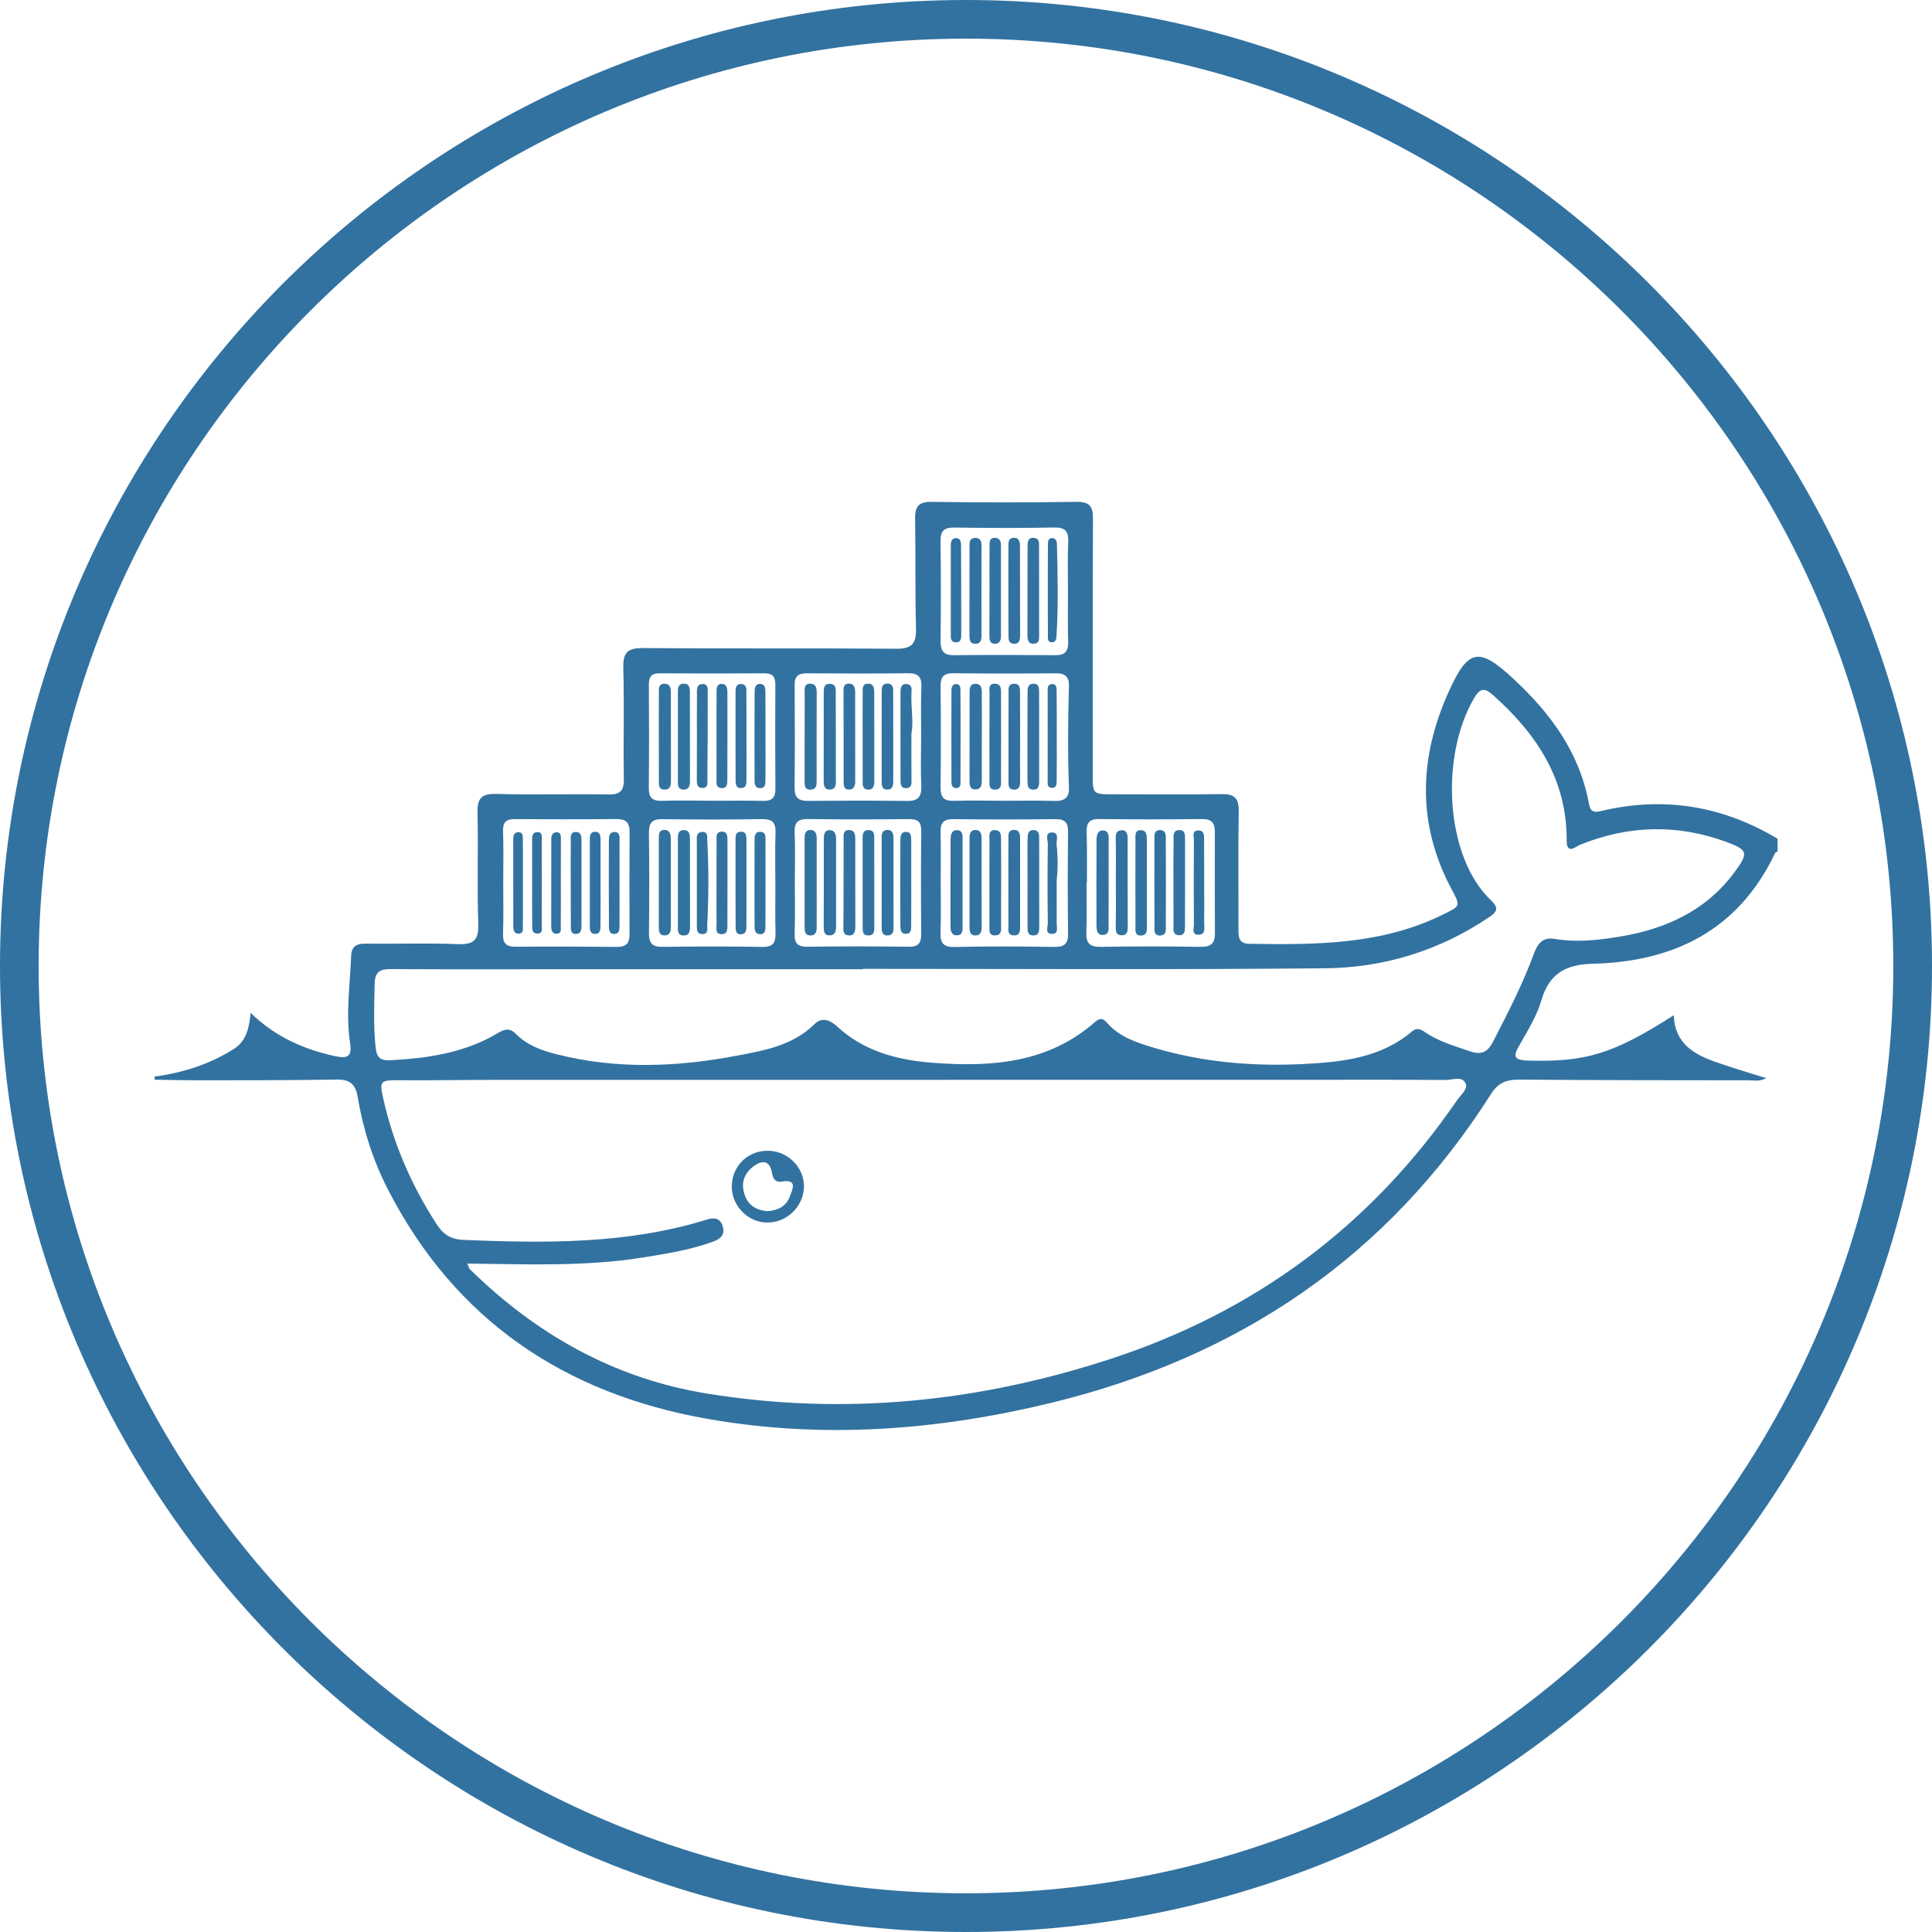 <?xml version="1.0" encoding="utf-8"?>
<!-- Generator: Adobe Illustrator 16.0.0, SVG Export Plug-In . SVG Version: 6.00 Build 0)  -->
<!DOCTYPE svg PUBLIC "-//W3C//DTD SVG 1.1//EN" "http://www.w3.org/Graphics/SVG/1.1/DTD/svg11.dtd">
<svg version="1.1" id="Layer_1" xmlns="http://www.w3.org/2000/svg" xmlns:xlink="http://www.w3.org/1999/xlink" x="0px" y="0px"
	 width="32px" height="32px" viewBox="0 0 32 32" enable-background="new 0 0 32 32" xml:space="preserve">
<title>docker-deployment</title>
<path fill="#3272A0" d="M16,0c8.822,0,16,7.177,16,16s-7.178,16-16,16C7.176,32,0,24.822,0,16C0,7.178,7.176,0,16,0z M16,31.359
	c8.471,0,15.359-6.889,15.359-15.359c0-8.47-6.889-15.36-15.359-15.36C7.53,0.64,0.64,7.53,0.64,16
	C0.64,24.471,7.53,31.359,16,31.359z M29.439,14.103c-0.013,0.01-0.033,0.015-0.039,0.029c-0.605,1.273-1.672,1.798-3.022,1.831
	c-0.444,0.011-0.72,0.163-0.849,0.609c-0.074,0.255-0.223,0.492-0.355,0.726c-0.102,0.181-0.131,0.261,0.139,0.269
	c0.949,0.025,1.4-0.104,2.41-0.752c0.016,0.476,0.344,0.656,0.723,0.785c0.26,0.09,0.523,0.168,0.81,0.258
	c-0.114,0.06-0.208,0.035-0.298,0.035c-1.268,0-2.536-0.002-3.805-0.011c-0.199-0.001-0.338,0.052-0.454,0.233
	c-1.72,2.71-4.187,4.365-7.281,5.119c-1.888,0.459-3.796,0.605-5.717,0.264c-2.356-0.419-4.163-1.633-5.275-3.795
	c-0.249-0.484-0.412-1-0.502-1.536c-0.037-0.216-0.135-0.29-0.351-0.286c-0.778,0.012-1.556,0.012-2.334,0.012
	c-0.226,0-0.452-0.006-0.678-0.01c0-0.017,0-0.035,0-0.052c0.469-0.062,0.911-0.204,1.311-0.456c0.203-0.127,0.255-0.342,0.28-0.598
	c0.401,0.39,0.87,0.601,1.392,0.715c0.207,0.045,0.291,0.017,0.254-0.221c-0.073-0.478,0-0.958,0.018-1.438
	c0.006-0.161,0.091-0.204,0.238-0.203c0.508,0.005,1.015-0.012,1.522,0.008c0.259,0.009,0.355-0.054,0.346-0.332
	C7.9,14.694,7.924,14.081,7.909,13.47c-0.006-0.237,0.054-0.326,0.305-0.32c0.621,0.017,1.242-0.001,1.863,0.009
	c0.195,0.003,0.259-0.061,0.256-0.257c-0.01-0.612,0.007-1.224-0.009-1.837c-0.006-0.248,0.062-0.333,0.321-0.331
	c1.4,0.012,2.8,0,4.199,0.011c0.258,0.002,0.335-0.084,0.328-0.333c-0.017-0.603-0.004-1.206-0.015-1.809
	c-0.004-0.209,0.052-0.295,0.28-0.291c0.796,0.013,1.592,0.012,2.388,0c0.223-0.003,0.28,0.074,0.278,0.287
	c-0.006,1.408-0.004,2.816-0.004,4.225c0,0.332,0.002,0.332,0.344,0.332c0.596,0,1.19,0.007,1.785-0.003
	c0.215-0.004,0.293,0.063,0.289,0.284c-0.011,0.647-0.002,1.295-0.004,1.942c0,0.129-0.006,0.25,0.178,0.253
	c1.096,0.018,2.187,0.019,3.205-0.482c0.295-0.145,0.299-0.135,0.144-0.427c-0.577-1.085-0.536-2.186-0.04-3.277
	c0.318-0.703,0.499-0.728,1.055-0.214c0.615,0.568,1.1,1.217,1.26,2.064c0.019,0.095,0.037,0.177,0.187,0.141
	c1.041-0.252,2.022-0.095,2.94,0.455c0,0.071,0,0.141,0,0.211H29.439z M7.74,20.926c0.022,0.053,0.026,0.079,0.042,0.096
	c1.101,1.08,2.392,1.81,3.924,2.059c2.276,0.37,4.51,0.141,6.694-0.575c2.385-0.78,4.303-2.2,5.727-4.274
	c0.063-0.092,0.193-0.193,0.146-0.291c-0.059-0.125-0.221-0.051-0.334-0.053c-0.778-0.006-1.558-0.003-2.336-0.003
	c-4.47,0-8.939,0-13.41,0.001c-0.516,0-1.032,0.01-1.547,0.006c-0.359-0.002-0.367,0-0.291,0.336c0.17,0.737,0.468,1.42,0.882,2.056
	c0.113,0.175,0.246,0.245,0.446,0.253c1.348,0.054,2.691,0.072,4.002-0.33c0.108-0.033,0.233-0.059,0.283,0.097
	c0.05,0.155-0.04,0.22-0.172,0.267c-0.373,0.134-0.76,0.195-1.148,0.257c-0.955,0.153-1.917,0.112-2.91,0.101H7.74z M14.295,16.046
	c0,0.003,0,0.006,0,0.008c-1.767,0-3.533,0-5.301,0c-0.838,0-1.678,0.003-2.516-0.003c-0.181-0.001-0.269,0.04-0.273,0.246
	c-0.006,0.35-0.021,0.698,0.016,1.047c0.017,0.17,0.079,0.227,0.245,0.217c0.625-0.033,1.234-0.123,1.782-0.451
	c0.112-0.067,0.196-0.088,0.298,0.016c0.184,0.186,0.424,0.273,0.67,0.335c0.995,0.253,1.994,0.214,2.99,0.024
	c0.46-0.086,0.93-0.17,1.288-0.525c0.127-0.125,0.265-0.057,0.373,0.043c0.449,0.415,1.009,0.557,1.587,0.6
	c0.968,0.075,1.911,0.006,2.69-0.681c0.082-0.071,0.131-0.05,0.192,0.019c0.212,0.242,0.504,0.332,0.8,0.42
	c0.805,0.236,1.631,0.305,2.463,0.262c0.639-0.033,1.274-0.102,1.793-0.543c0.075-0.064,0.144-0.032,0.211,0.016
	c0.227,0.157,0.488,0.227,0.744,0.317c0.199,0.069,0.301,0.006,0.391-0.175c0.238-0.465,0.479-0.929,0.66-1.421
	c0.062-0.171,0.142-0.303,0.354-0.266c0.358,0.061,0.714,0.022,1.067-0.036c0.779-0.127,1.453-0.437,1.929-1.094
	c0.214-0.296,0.196-0.346-0.146-0.473c-0.814-0.301-1.623-0.282-2.428,0.043c-0.076,0.031-0.226,0.174-0.225-0.072
	c0.004-1.005-0.492-1.756-1.21-2.397c-0.132-0.119-0.212-0.146-0.318,0.033c-0.569,0.954-0.493,2.632,0.278,3.361
	c0.121,0.115,0.109,0.18-0.031,0.273c-0.828,0.56-1.752,0.842-2.736,0.849c-2.545,0.024-5.092,0.009-7.637,0.009L14.295,16.046z
	 M8.335,14.604c0,0.288,0.006,0.577-0.003,0.865c-0.004,0.159,0.054,0.214,0.214,0.212c0.559-0.006,1.119-0.003,1.677,0.003
	c0.147,0.001,0.205-0.063,0.204-0.204c-0.002-0.568-0.003-1.135,0.001-1.703c0.001-0.159-0.065-0.212-0.221-0.211
	c-0.559,0.006-1.118,0.005-1.677,0.001c-0.145-0.001-0.202,0.049-0.198,0.199C8.342,14.045,8.335,14.325,8.335,14.604z
	 M18.003,14.627c-0.003,0-0.005,0-0.007,0c0,0.271,0.008,0.542-0.003,0.813c-0.007,0.18,0.055,0.246,0.241,0.243
	c0.55-0.01,1.101-0.01,1.65,0c0.172,0.003,0.239-0.057,0.239-0.223c-0.003-0.559-0.002-1.119-0.001-1.678
	c0.001-0.147-0.051-0.219-0.215-0.216c-0.568,0.007-1.137,0.007-1.704,0c-0.169-0.002-0.209,0.072-0.205,0.223
	C18.007,14.067,18.002,14.348,18.003,14.627L18.003,14.627z M16.632,13.263c0.28,0,0.56-0.005,0.841,0.003
	c0.152,0.004,0.238-0.054,0.232-0.209c-0.021-0.568-0.016-1.135,0-1.704c0.003-0.136-0.061-0.202-0.208-0.201
	c-0.569,0.005-1.137,0.006-1.706-0.001c-0.161-0.002-0.214,0.06-0.212,0.216c0.006,0.56,0.006,1.12,0,1.68
	c-0.001,0.157,0.053,0.222,0.214,0.217C16.073,13.256,16.353,13.262,16.632,13.263L16.632,13.263z M17.689,9.793
	c0-0.271-0.008-0.542,0.004-0.812c0.008-0.177-0.045-0.248-0.234-0.244c-0.55,0.011-1.101,0.008-1.651,0.001
	c-0.17-0.002-0.232,0.053-0.23,0.226c0.008,0.55,0.007,1.1,0.001,1.651c-0.002,0.164,0.048,0.239,0.223,0.237
	c0.559-0.006,1.117-0.004,1.677,0c0.158,0.001,0.217-0.062,0.213-0.219C17.684,10.353,17.689,10.074,17.689,9.793L17.689,9.793z
	 M11.774,13.263c0.289,0,0.577-0.004,0.865,0.002c0.145,0.003,0.205-0.049,0.204-0.198c-0.004-0.577-0.004-1.154-0.001-1.73
	c0.001-0.135-0.052-0.186-0.186-0.185c-0.577,0.004-1.154,0.004-1.731,0c-0.14-0.001-0.179,0.065-0.178,0.193
	c0.004,0.568,0.005,1.136-0.001,1.704c-0.001,0.156,0.053,0.22,0.214,0.215c0.271-0.009,0.542-0.002,0.812-0.002L11.774,13.263z
	 M12.842,14.636c0-0.28-0.007-0.56,0.003-0.839c0.006-0.167-0.046-0.233-0.223-0.23c-0.55,0.01-1.101,0.008-1.651,0.001
	c-0.175-0.003-0.225,0.065-0.223,0.231c0.008,0.55,0.007,1.101,0.001,1.652c-0.003,0.167,0.05,0.234,0.225,0.232
	c0.55-0.008,1.101-0.009,1.652,0.001c0.181,0.003,0.224-0.072,0.219-0.234c-0.008-0.27-0.002-0.541-0.002-0.812L12.842,14.636z
	 M15.581,14.602c0,0.279,0.007,0.559-0.003,0.838c-0.006,0.173,0.04,0.25,0.234,0.245c0.548-0.013,1.098-0.01,1.648-0.001
	c0.17,0.003,0.233-0.051,0.231-0.223c-0.008-0.559-0.008-1.117,0-1.675c0.002-0.154-0.043-0.221-0.207-0.218
	c-0.566,0.006-1.133,0.006-1.7,0c-0.168-0.002-0.209,0.074-0.205,0.223C15.585,14.062,15.581,14.332,15.581,14.602L15.581,14.602z
	 M13.165,14.607c0,0.288,0.006,0.576-0.003,0.863c-0.004,0.161,0.054,0.213,0.213,0.211c0.558-0.008,1.116-0.008,1.675,0
	c0.165,0.003,0.21-0.064,0.208-0.217c-0.005-0.567-0.005-1.133,0.001-1.701c0.001-0.149-0.056-0.197-0.202-0.196
	c-0.559,0.005-1.117,0.008-1.675-0.001c-0.177-0.003-0.227,0.064-0.22,0.23C13.173,14.067,13.165,14.337,13.165,14.607
	L13.165,14.607z M15.257,12.2C15.258,12.2,15.258,12.2,15.257,12.2c0.001-0.27-0.007-0.541,0.004-0.812
	c0.007-0.166-0.041-0.239-0.218-0.237c-0.559,0.007-1.117,0.005-1.676,0.001c-0.143-0.001-0.207,0.045-0.205,0.195
	c0.004,0.567,0.005,1.135-0.001,1.702c-0.001,0.16,0.062,0.217,0.217,0.216c0.55-0.004,1.099-0.006,1.649,0.001
	c0.188,0.002,0.24-0.077,0.232-0.254C15.247,12.741,15.256,12.471,15.257,12.2L15.257,12.2z M12.121,19.628
	c0.015-0.337,0.288-0.585,0.625-0.567c0.322,0.017,0.579,0.289,0.57,0.601c-0.011,0.34-0.306,0.608-0.643,0.586
	C12.358,20.227,12.107,19.943,12.121,19.628L12.121,19.628z M12.724,20.059c0.162-0.011,0.301-0.082,0.358-0.242
	c0.041-0.112,0.14-0.295-0.14-0.246c-0.093,0.015-0.139-0.043-0.154-0.135c-0.031-0.196-0.138-0.24-0.303-0.121
	c-0.157,0.115-0.213,0.272-0.157,0.457c0.056,0.188,0.195,0.277,0.396,0.289V20.059z M9.947,13.907
	c-0.001-0.062-0.006-0.132-0.092-0.13c-0.084,0.003-0.086,0.074-0.086,0.134c-0.001,0.472-0.001,0.943,0,1.414
	c0.001,0.059-0.005,0.136,0.077,0.143c0.104,0.008,0.099-0.08,0.1-0.147c0.003-0.236,0.001-0.472,0.001-0.707
	C9.947,14.379,9.948,14.142,9.947,13.907L9.947,13.907z M10.262,13.923c0-0.06,0.007-0.136-0.075-0.142
	c-0.099-0.006-0.102,0.079-0.102,0.147c-0.002,0.47-0.002,0.941,0.001,1.411c0,0.058,0.003,0.134,0.09,0.131
	c0.084-0.003,0.084-0.076,0.085-0.136c0.002-0.235,0.001-0.47,0.001-0.705C10.262,14.394,10.263,14.158,10.262,13.923L10.262,13.923
	z M9.455,15.32c0.001,0.066-0.012,0.156,0.095,0.148c0.08-0.006,0.081-0.081,0.081-0.141c0.001-0.47,0.001-0.941,0-1.412
	c-0.001-0.06-0.005-0.134-0.088-0.135c-0.107-0.001-0.088,0.088-0.089,0.154c-0.003,0.218-0.001,0.436-0.001,0.653
	C9.454,14.831,9.452,15.076,9.455,15.32z M8.66,13.897c-0.001-0.051,0.001-0.113-0.073-0.113c-0.065-0.001-0.086,0.047-0.086,0.106
	c0,0.487,0,0.974,0.001,1.462c0,0.055,0.015,0.11,0.08,0.112c0.095,0.003,0.077-0.077,0.078-0.132
	c0.003-0.235,0.001-0.47,0.001-0.705C8.661,14.384,8.662,14.141,8.66,13.897L8.66,13.897z M8.815,15.307
	c0.001,0.067-0.014,0.156,0.088,0.156c0.093,0.001,0.07-0.084,0.07-0.138c0.002-0.47,0.002-0.94,0-1.411
	c0-0.056,0.016-0.137-0.079-0.131c-0.083,0.005-0.08,0.077-0.08,0.138c-0.001,0.236,0,0.47,0,0.706
	C8.813,14.854,8.813,15.08,8.815,15.307L8.815,15.307z M9.29,13.898c0-0.05,0.004-0.113-0.07-0.113c-0.064,0-0.089,0.05-0.089,0.107
	c-0.001,0.486-0.001,0.973-0.001,1.46c0,0.055,0.018,0.111,0.082,0.113c0.095,0.003,0.076-0.077,0.076-0.132
	c0.003-0.235,0.001-0.469,0.001-0.704C9.29,14.386,9.29,14.143,9.29,13.898L9.29,13.898z M19.309,13.922
	c0-0.077,0.014-0.175-0.102-0.173c-0.096,0.003-0.086,0.093-0.086,0.16c-0.001,0.471-0.001,0.943,0.001,1.414
	c0.001,0.074-0.019,0.18,0.099,0.172c0.111-0.008,0.088-0.11,0.088-0.186c0.002-0.227,0.002-0.453,0.002-0.68
	C19.311,14.393,19.311,14.157,19.309,13.922z M19.436,15.333c0,0.068-0.012,0.152,0.09,0.157c0.098,0.005,0.101-0.072,0.101-0.145
	c0.001-0.479,0.002-0.957,0.001-1.436c0-0.068,0.007-0.157-0.088-0.16c-0.118-0.004-0.102,0.099-0.102,0.173
	c-0.004,0.235-0.002,0.47-0.002,0.705s0,0.471,0.002,0.705L19.436,15.333z M18.482,14.585c0,0.252,0.004,0.504-0.002,0.755
	c0,0.077-0.002,0.146,0.093,0.151c0.095,0.005,0.106-0.064,0.106-0.141c-0.002-0.486-0.002-0.973-0.002-1.46
	c0.002-0.078-0.019-0.148-0.109-0.138c-0.09,0.01-0.09,0.081-0.088,0.158C18.486,14.135,18.482,14.361,18.482,14.585L18.482,14.585
	L18.482,14.585z M18.995,13.923c0-0.079,0.003-0.173-0.104-0.173c-0.099,0.001-0.084,0.095-0.084,0.161
	c-0.002,0.471-0.002,0.942,0,1.413c0,0.075-0.021,0.179,0.098,0.171c0.107-0.007,0.09-0.108,0.091-0.185c0.001-0.227,0-0.453,0-0.68
	C18.995,14.394,18.995,14.159,18.995,13.923z M18.363,13.939c0-0.077,0.013-0.179-0.092-0.183c-0.103-0.004-0.109,0.095-0.109,0.175
	c-0.002,0.462-0.002,0.923-0.001,1.386c0.001,0.079,0.005,0.177,0.112,0.168c0.11-0.008,0.088-0.111,0.088-0.186
	c0.002-0.218,0.002-0.436,0.002-0.653C18.363,14.41,18.363,14.176,18.363,13.939L18.363,13.939z M19.943,13.931
	c0-0.076,0.014-0.179-0.1-0.176c-0.105,0.003-0.068,0.104-0.068,0.164c-0.004,0.463-0.004,0.927,0,1.389
	c0,0.067-0.045,0.183,0.086,0.173c0.113-0.008,0.082-0.116,0.084-0.188c0.003-0.218,0-0.436,0-0.655
	C19.945,14.402,19.945,14.166,19.943,13.931L19.943,13.931z M16.58,11.508c0-0.077,0.013-0.175-0.094-0.183
	c-0.125-0.009-0.095,0.102-0.096,0.172c-0.003,0.47-0.002,0.941-0.001,1.412c0,0.076-0.019,0.177,0.101,0.169
	c0.111-0.008,0.09-0.108,0.09-0.184c0.001-0.227,0.001-0.453,0.001-0.68C16.581,11.978,16.581,11.743,16.58,11.508L16.58,11.508z
	 M16.895,11.491c0-0.079,0.008-0.173-0.108-0.165c-0.099,0.007-0.082,0.098-0.082,0.163c-0.002,0.479-0.001,0.959-0.001,1.438
	c0,0.07-0.008,0.152,0.093,0.152c0.097,0,0.099-0.076,0.099-0.15c-0.002-0.244,0-0.488,0-0.732
	C16.895,11.961,16.895,11.726,16.895,11.491L16.895,11.491z M17.02,12.92c0,0.068-0.011,0.152,0.088,0.159
	c0.097,0.006,0.104-0.067,0.104-0.143c-0.001-0.488,0-0.975-0.001-1.464c0-0.07,0.002-0.152-0.099-0.147
	c-0.098,0.004-0.092,0.089-0.092,0.157c-0.002,0.236-0.002,0.47-0.002,0.707c0,0.243,0,0.487,0,0.732L17.02,12.92z M16.263,11.495
	c-0.001-0.078-0.001-0.173-0.112-0.169c-0.093,0.003-0.092,0.088-0.092,0.158c-0.001,0.479,0,0.958-0.001,1.437
	c0,0.072-0.001,0.153,0.095,0.154c0.111,0.001,0.109-0.09,0.109-0.169c0.001-0.227,0-0.453,0-0.68
	c0.001-0.243,0.002-0.487-0.001-0.732L16.263,11.495z M15.908,11.45c0-0.051,0.004-0.114-0.065-0.12
	c-0.069-0.006-0.084,0.056-0.084,0.107c-0.002,0.503-0.002,1.007,0,1.51c0,0.051,0.01,0.111,0.083,0.106
	c0.075-0.004,0.067-0.067,0.067-0.117c0.001-0.243,0.001-0.486,0.001-0.73C15.91,11.954,15.911,11.702,15.908,11.45L15.908,11.45z
	 M17.501,11.458c-0.001-0.058,0.007-0.136-0.086-0.127c-0.069,0.007-0.062,0.075-0.062,0.124c0,0.489,0,0.979,0,1.468
	c0.002,0.048-0.015,0.116,0.059,0.125c0.092,0.012,0.089-0.066,0.09-0.124c0.003-0.236,0.001-0.471,0.001-0.707
	C17.503,11.964,17.505,11.711,17.501,11.458L17.501,11.458z M16.388,10.529c-0.001,0.065,0.004,0.13,0.085,0.134
	c0.075,0.004,0.106-0.051,0.106-0.119c0.001-0.505,0.001-1.01,0-1.515c-0.001-0.067-0.027-0.124-0.105-0.122
	C16.387,8.909,16.39,8.981,16.39,9.04c-0.002,0.244-0.001,0.488-0.001,0.732C16.388,10.024,16.389,10.277,16.388,10.529z
	 M16.257,9.09c0-0.077,0.014-0.175-0.097-0.18c-0.116-0.004-0.102,0.097-0.102,0.173c-0.001,0.472-0.001,0.943-0.001,1.415
	c0,0.08-0.005,0.172,0.109,0.165c0.092-0.006,0.091-0.086,0.091-0.158c-0.001-0.227-0.001-0.454-0.001-0.681
	C16.257,9.58,16.257,9.334,16.257,9.09L16.257,9.09z M16.704,10.503c0.001,0.068-0.011,0.154,0.087,0.16
	c0.096,0.006,0.105-0.069,0.105-0.145c-0.002-0.488,0-0.975-0.002-1.463c0-0.072-0.006-0.15-0.103-0.147
	c-0.103,0.004-0.086,0.093-0.088,0.158c-0.003,0.235-0.001,0.47-0.001,0.705C16.703,10.015,16.702,10.259,16.704,10.503
	L16.704,10.503z M17.21,9.07c0-0.068,0.013-0.152-0.086-0.161c-0.101-0.01-0.104,0.073-0.104,0.143
	c-0.002,0.488-0.002,0.975-0.002,1.463c0,0.072,0.004,0.15,0.103,0.147c0.101-0.004,0.09-0.086,0.09-0.155c0-0.235,0-0.47,0-0.705
	C17.21,9.558,17.21,9.314,17.21,9.07L17.21,9.07z M15.748,10.501c-0.001,0.063-0.006,0.13,0.078,0.138
	c0.088,0.008,0.095-0.063,0.095-0.124c0.001-0.495-0.001-0.992-0.003-1.488c-0.001-0.052-0.01-0.112-0.078-0.114
	c-0.083-0.002-0.092,0.061-0.092,0.127c0,0.244,0,0.488,0,0.731S15.749,10.257,15.748,10.501L15.748,10.501z M17.355,10.532
	c0,0.051-0.002,0.112,0.076,0.106c0.053-0.004,0.064-0.049,0.067-0.093c0.034-0.513,0.019-1.025,0.008-1.538
	c-0.001-0.045-0.022-0.09-0.071-0.094c-0.076-0.007-0.078,0.056-0.078,0.106c-0.002,0.253-0.002,0.505-0.002,0.757
	c0,0.251,0,0.504,0.002,0.756H17.355z M11.228,12.92c0,0.07-0.01,0.152,0.088,0.158c0.09,0.006,0.112-0.058,0.112-0.138
	c-0.001-0.489-0.001-0.979-0.001-1.468c0-0.073-0.006-0.151-0.104-0.148c-0.098,0.003-0.095,0.084-0.095,0.154
	c0,0.244,0,0.49,0,0.734C11.228,12.449,11.229,12.684,11.228,12.92z M10.913,12.913c0,0.078-0.013,0.173,0.106,0.165
	c0.091-0.005,0.095-0.083,0.094-0.157c-0.001-0.471,0-0.943-0.001-1.414c0-0.078,0.006-0.176-0.099-0.182
	c-0.117-0.006-0.1,0.098-0.1,0.173c-0.002,0.236-0.001,0.471-0.001,0.707C10.912,12.441,10.913,12.677,10.913,12.913L10.913,12.913z
	 M11.868,12.889c0.001,0.065-0.018,0.156,0.08,0.164c0.102,0.008,0.099-0.082,0.099-0.149c0.003-0.479,0.001-0.957,0.001-1.436
	c0-0.063-0.009-0.135-0.084-0.14c-0.102-0.006-0.094,0.083-0.095,0.15c-0.003,0.243-0.001,0.488-0.001,0.731
	C11.868,12.436,11.867,12.662,11.868,12.889L11.868,12.889z M12.362,11.507c-0.001-0.074,0.02-0.179-0.095-0.177
	c-0.093,0.001-0.084,0.095-0.084,0.162c-0.001,0.47-0.001,0.94,0.001,1.41c0.001,0.067-0.007,0.157,0.095,0.151
	c0.097-0.006,0.083-0.096,0.084-0.162c0.003-0.227,0.001-0.452,0.001-0.678C12.364,11.978,12.365,11.743,12.362,11.507
	L12.362,11.507z M12.678,11.49c-0.001-0.068,0.005-0.158-0.086-0.162c-0.097-0.004-0.092,0.091-0.093,0.156
	c-0.003,0.47-0.003,0.94-0.001,1.41c0,0.066-0.009,0.156,0.088,0.16c0.102,0.004,0.091-0.089,0.092-0.154
	c0.003-0.234,0.001-0.469,0.001-0.704C12.678,11.96,12.679,11.726,12.678,11.49L12.678,11.49z M11.542,12.893
	c0.001,0.067-0.011,0.154,0.088,0.158c0.112,0.005,0.084-0.097,0.086-0.154c0.006-0.469,0.007-0.938,0.006-1.406
	c-0.001-0.063,0.017-0.162-0.083-0.161c-0.112,0.001-0.095,0.104-0.095,0.179c-0.003,0.226-0.001,0.452-0.001,0.678
	C11.543,12.421,11.542,12.656,11.542,12.893L11.542,12.893z M10.912,15.359c-0.001,0.067,0.008,0.129,0.085,0.134
	c0.089,0.006,0.115-0.056,0.115-0.135c-0.001-0.488,0-0.974-0.001-1.461c0-0.073-0.013-0.15-0.104-0.151
	c-0.099-0.001-0.095,0.081-0.095,0.152c0,0.235,0,0.47,0,0.705C10.912,14.855,10.913,15.107,10.912,15.359L10.912,15.359z
	 M11.428,13.924c-0.001-0.078,0.005-0.176-0.102-0.175c-0.109,0-0.098,0.099-0.098,0.177c0,0.47,0,0.939,0,1.409
	c0,0.069-0.011,0.153,0.086,0.159c0.109,0.007,0.116-0.077,0.115-0.161c-0.001-0.234-0.001-0.469-0.001-0.704
	C11.428,14.394,11.429,14.159,11.428,13.924L11.428,13.924z M12.363,13.921c0-0.071,0.003-0.151-0.1-0.145
	c-0.084,0.005-0.08,0.077-0.08,0.138c-0.001,0.471-0.001,0.942,0.001,1.413c0.001,0.067-0.008,0.155,0.098,0.147
	c0.08-0.006,0.081-0.08,0.081-0.141c0.001-0.236,0.001-0.471,0.001-0.706S12.365,14.156,12.363,13.921L12.363,13.921z
	 M12.498,15.307c0.001,0.067-0.01,0.156,0.083,0.166c0.103,0.01,0.096-0.082,0.097-0.148c0.002-0.47,0.001-0.94,0.001-1.41
	c0-0.061,0.004-0.133-0.081-0.137c-0.102-0.005-0.099,0.077-0.1,0.147c-0.001,0.235-0.001,0.469-0.001,0.704
	C12.497,14.855,12.496,15.081,12.498,15.307z M11.869,15.299c0.001,0.07-0.033,0.179,0.093,0.173
	c0.093-0.004,0.086-0.095,0.086-0.163c0.002-0.462,0.001-0.924,0.001-1.386c-0.001-0.07,0.002-0.155-0.099-0.148
	c-0.101,0.007-0.081,0.097-0.081,0.163c-0.002,0.227-0.001,0.453-0.001,0.68S11.865,15.072,11.869,15.299L11.869,15.299z
	 M11.542,15.31c0.001,0.067-0.013,0.156,0.086,0.161c0.115,0.006,0.083-0.099,0.086-0.155c0.024-0.463,0.026-0.925,0.001-1.389
	c-0.003-0.067,0.015-0.157-0.092-0.147c-0.098,0.009-0.081,0.097-0.081,0.165c-0.001,0.227-0.001,0.454,0,0.682
	S11.541,15.083,11.542,15.31L11.542,15.31z M16.58,13.947c-0.001-0.084,0.018-0.2-0.106-0.198c-0.111,0.001-0.084,0.112-0.085,0.185
	c-0.002,0.463-0.001,0.926-0.001,1.389c0.001,0.076-0.019,0.177,0.101,0.17c0.113-0.007,0.092-0.108,0.092-0.184
	c0.001-0.227,0.001-0.454,0.001-0.681S16.583,14.174,16.58,13.947L16.58,13.947z M16.704,15.309
	c0.001,0.073-0.031,0.177,0.086,0.184c0.114,0.007,0.106-0.09,0.106-0.17c0-0.472,0-0.945,0-1.416c0-0.071,0.002-0.156-0.092-0.161
	c-0.121-0.005-0.1,0.098-0.101,0.172c-0.003,0.236-0.001,0.472-0.001,0.708C16.703,14.853,16.7,15.081,16.704,15.309L16.704,15.309z
	 M17.02,15.338c0,0.069-0.008,0.152,0.092,0.156c0.098,0.003,0.101-0.072,0.101-0.147c-0.001-0.48-0.001-0.959-0.001-1.439
	c0-0.07,0.007-0.154-0.09-0.159c-0.1-0.005-0.1,0.084-0.102,0.151c-0.004,0.235,0,0.47,0,0.706
	C17.018,14.851,17.018,15.095,17.02,15.338L17.02,15.338z M15.943,13.934c0-0.077,0.016-0.179-0.09-0.184
	c-0.102-0.004-0.109,0.097-0.109,0.175c-0.002,0.47-0.001,0.941-0.001,1.412c0,0.073,0.011,0.154,0.1,0.155
	c0.113,0.001,0.1-0.095,0.1-0.173c0.001-0.235,0-0.47,0-0.705C15.943,14.387,15.943,14.16,15.943,13.934L15.943,13.934z
	 M16.258,13.884c0.001-0.08-0.025-0.145-0.114-0.137c-0.072,0.007-0.086,0.072-0.086,0.138c0.001,0.487,0.001,0.974,0,1.461
	c0,0.074,0.004,0.149,0.1,0.148c0.092-0.002,0.102-0.074,0.101-0.149c-0.001-0.243-0.001-0.487-0.001-0.731
	C16.258,14.37,16.257,14.127,16.258,13.884L16.258,13.884z M17.501,13.992c-0.009-0.075,0.052-0.207-0.083-0.204
	c-0.113,0.002-0.063,0.124-0.063,0.191c-0.006,0.438-0.006,0.875,0,1.313c0,0.064-0.055,0.182,0.08,0.176
	c0.1-0.005,0.067-0.1,0.067-0.168c-0.001-0.218,0-0.436,0-0.726C17.521,14.428,17.525,14.209,17.501,13.992z M14.603,15.35
	c0,0.075,0.004,0.148,0.104,0.144c0.081-0.003,0.093-0.065,0.093-0.131c0-0.49,0-0.98-0.001-1.47
	c-0.001-0.073-0.01-0.152-0.106-0.146c-0.098,0.005-0.09,0.09-0.09,0.159c-0.001,0.236,0,0.472,0,0.708
	C14.604,14.86,14.604,15.105,14.603,15.35L14.603,15.35z M14.289,15.326c0,0.077-0.016,0.175,0.105,0.167
	c0.097-0.006,0.087-0.091,0.087-0.161c0-0.472,0-0.944-0.001-1.414c0-0.078,0.012-0.175-0.106-0.169
	c-0.096,0.006-0.085,0.093-0.086,0.163c-0.001,0.236,0,0.472,0,0.707C14.288,14.854,14.287,15.091,14.289,15.326L14.289,15.326z
	 M14.166,13.928c0-0.079,0.006-0.175-0.098-0.18c-0.116-0.003-0.095,0.099-0.095,0.175c-0.001,0.469,0.001,0.938-0.004,1.408
	c-0.001,0.075-0.01,0.15,0.079,0.161c0.11,0.013,0.12-0.072,0.119-0.156c-0.001-0.235-0.001-0.469-0.001-0.704
	C14.166,14.397,14.165,14.163,14.166,13.928z M13.848,13.9c0-0.074-0.018-0.151-0.106-0.15c-0.093,0.001-0.097,0.082-0.097,0.154
	c-0.001,0.481,0,0.961-0.001,1.442c0,0.074,0.002,0.15,0.1,0.147c0.092-0.003,0.104-0.076,0.104-0.151
	c-0.001-0.236-0.001-0.472,0-0.707C13.848,14.39,13.849,14.145,13.848,13.9L13.848,13.9z M13.327,15.348
	c0,0.074,0.003,0.147,0.1,0.146c0.074-0.001,0.1-0.054,0.1-0.124c-0.001-0.496,0-0.991,0-1.487c0-0.078-0.027-0.145-0.117-0.135
	c-0.075,0.007-0.083,0.075-0.083,0.14c0.001,0.243,0,0.487,0,0.73C13.327,14.861,13.328,15.106,13.327,15.348L13.327,15.348z
	 M15.092,13.909c-0.001-0.06,0-0.132-0.088-0.131c-0.083,0.002-0.09,0.072-0.091,0.133c-0.002,0.471-0.002,0.942,0,1.413
	c0.001,0.068,0.004,0.154,0.105,0.143c0.081-0.009,0.073-0.087,0.074-0.146c0.002-0.236,0.001-0.471,0.001-0.707
	c0-0.236,0.001-0.47,0-0.707L15.092,13.909z M13.973,12.175c0,0.253,0.001,0.506,0,0.758c0,0.072-0.001,0.152,0.099,0.145
	c0.073-0.004,0.093-0.067,0.093-0.134c-0.001-0.497,0-0.993-0.001-1.489c0-0.066-0.02-0.128-0.095-0.132
	c-0.104-0.004-0.097,0.075-0.097,0.147C13.973,11.705,13.972,11.939,13.973,12.175L13.973,12.175L13.973,12.175z M14.289,12.918
	c0,0.069-0.013,0.153,0.085,0.16c0.095,0.006,0.107-0.066,0.107-0.142c-0.001-0.488,0-0.976-0.001-1.464
	c0-0.073-0.009-0.151-0.103-0.148c-0.102,0.002-0.088,0.092-0.088,0.157c-0.003,0.235-0.001,0.47-0.001,0.706
	C14.289,12.431,14.288,12.675,14.289,12.918L14.289,12.918z M14.795,11.47c0-0.072-0.001-0.149-0.101-0.148
	c-0.085,0.001-0.09,0.072-0.09,0.132c-0.002,0.497-0.001,0.994-0.001,1.491c0,0.063,0.006,0.131,0.088,0.133
	c0.096,0.003,0.104-0.07,0.104-0.145c-0.001-0.236,0-0.47,0-0.707c0-0.252,0-0.504-0.001-0.757L14.795,11.47z M13.527,11.507
	c0-0.077,0.01-0.175-0.099-0.182c-0.12-0.008-0.1,0.097-0.1,0.172c-0.001,0.472-0.001,0.943-0.001,1.415
	c0,0.077-0.013,0.175,0.104,0.166c0.109-0.008,0.095-0.104,0.095-0.182c0-0.227,0-0.454,0-0.682
	C13.527,11.978,13.527,11.742,13.527,11.507L13.527,11.507z M13.842,11.508c0-0.076,0.017-0.176-0.093-0.182
	c-0.114-0.006-0.105,0.093-0.105,0.17c-0.001,0.471-0.001,0.942-0.001,1.413c0,0.079-0.004,0.175,0.108,0.168
	c0.111-0.007,0.092-0.107,0.093-0.182c0.001-0.227,0-0.453,0-0.68C13.843,11.979,13.844,11.744,13.842,11.508L13.842,11.508z
	 M15.096,11.493c0.003-0.071,0.018-0.155-0.079-0.163c-0.099-0.008-0.102,0.077-0.102,0.148c-0.001,0.481-0.001,0.962,0.001,1.444
	c0,0.06,0.001,0.132,0.086,0.133c0.103,0.001,0.095-0.073,0.095-0.147c-0.003-0.236-0.001-0.471-0.001-0.764
	C15.134,11.964,15.088,11.729,15.096,11.493L15.096,11.493z"/>
</svg>
